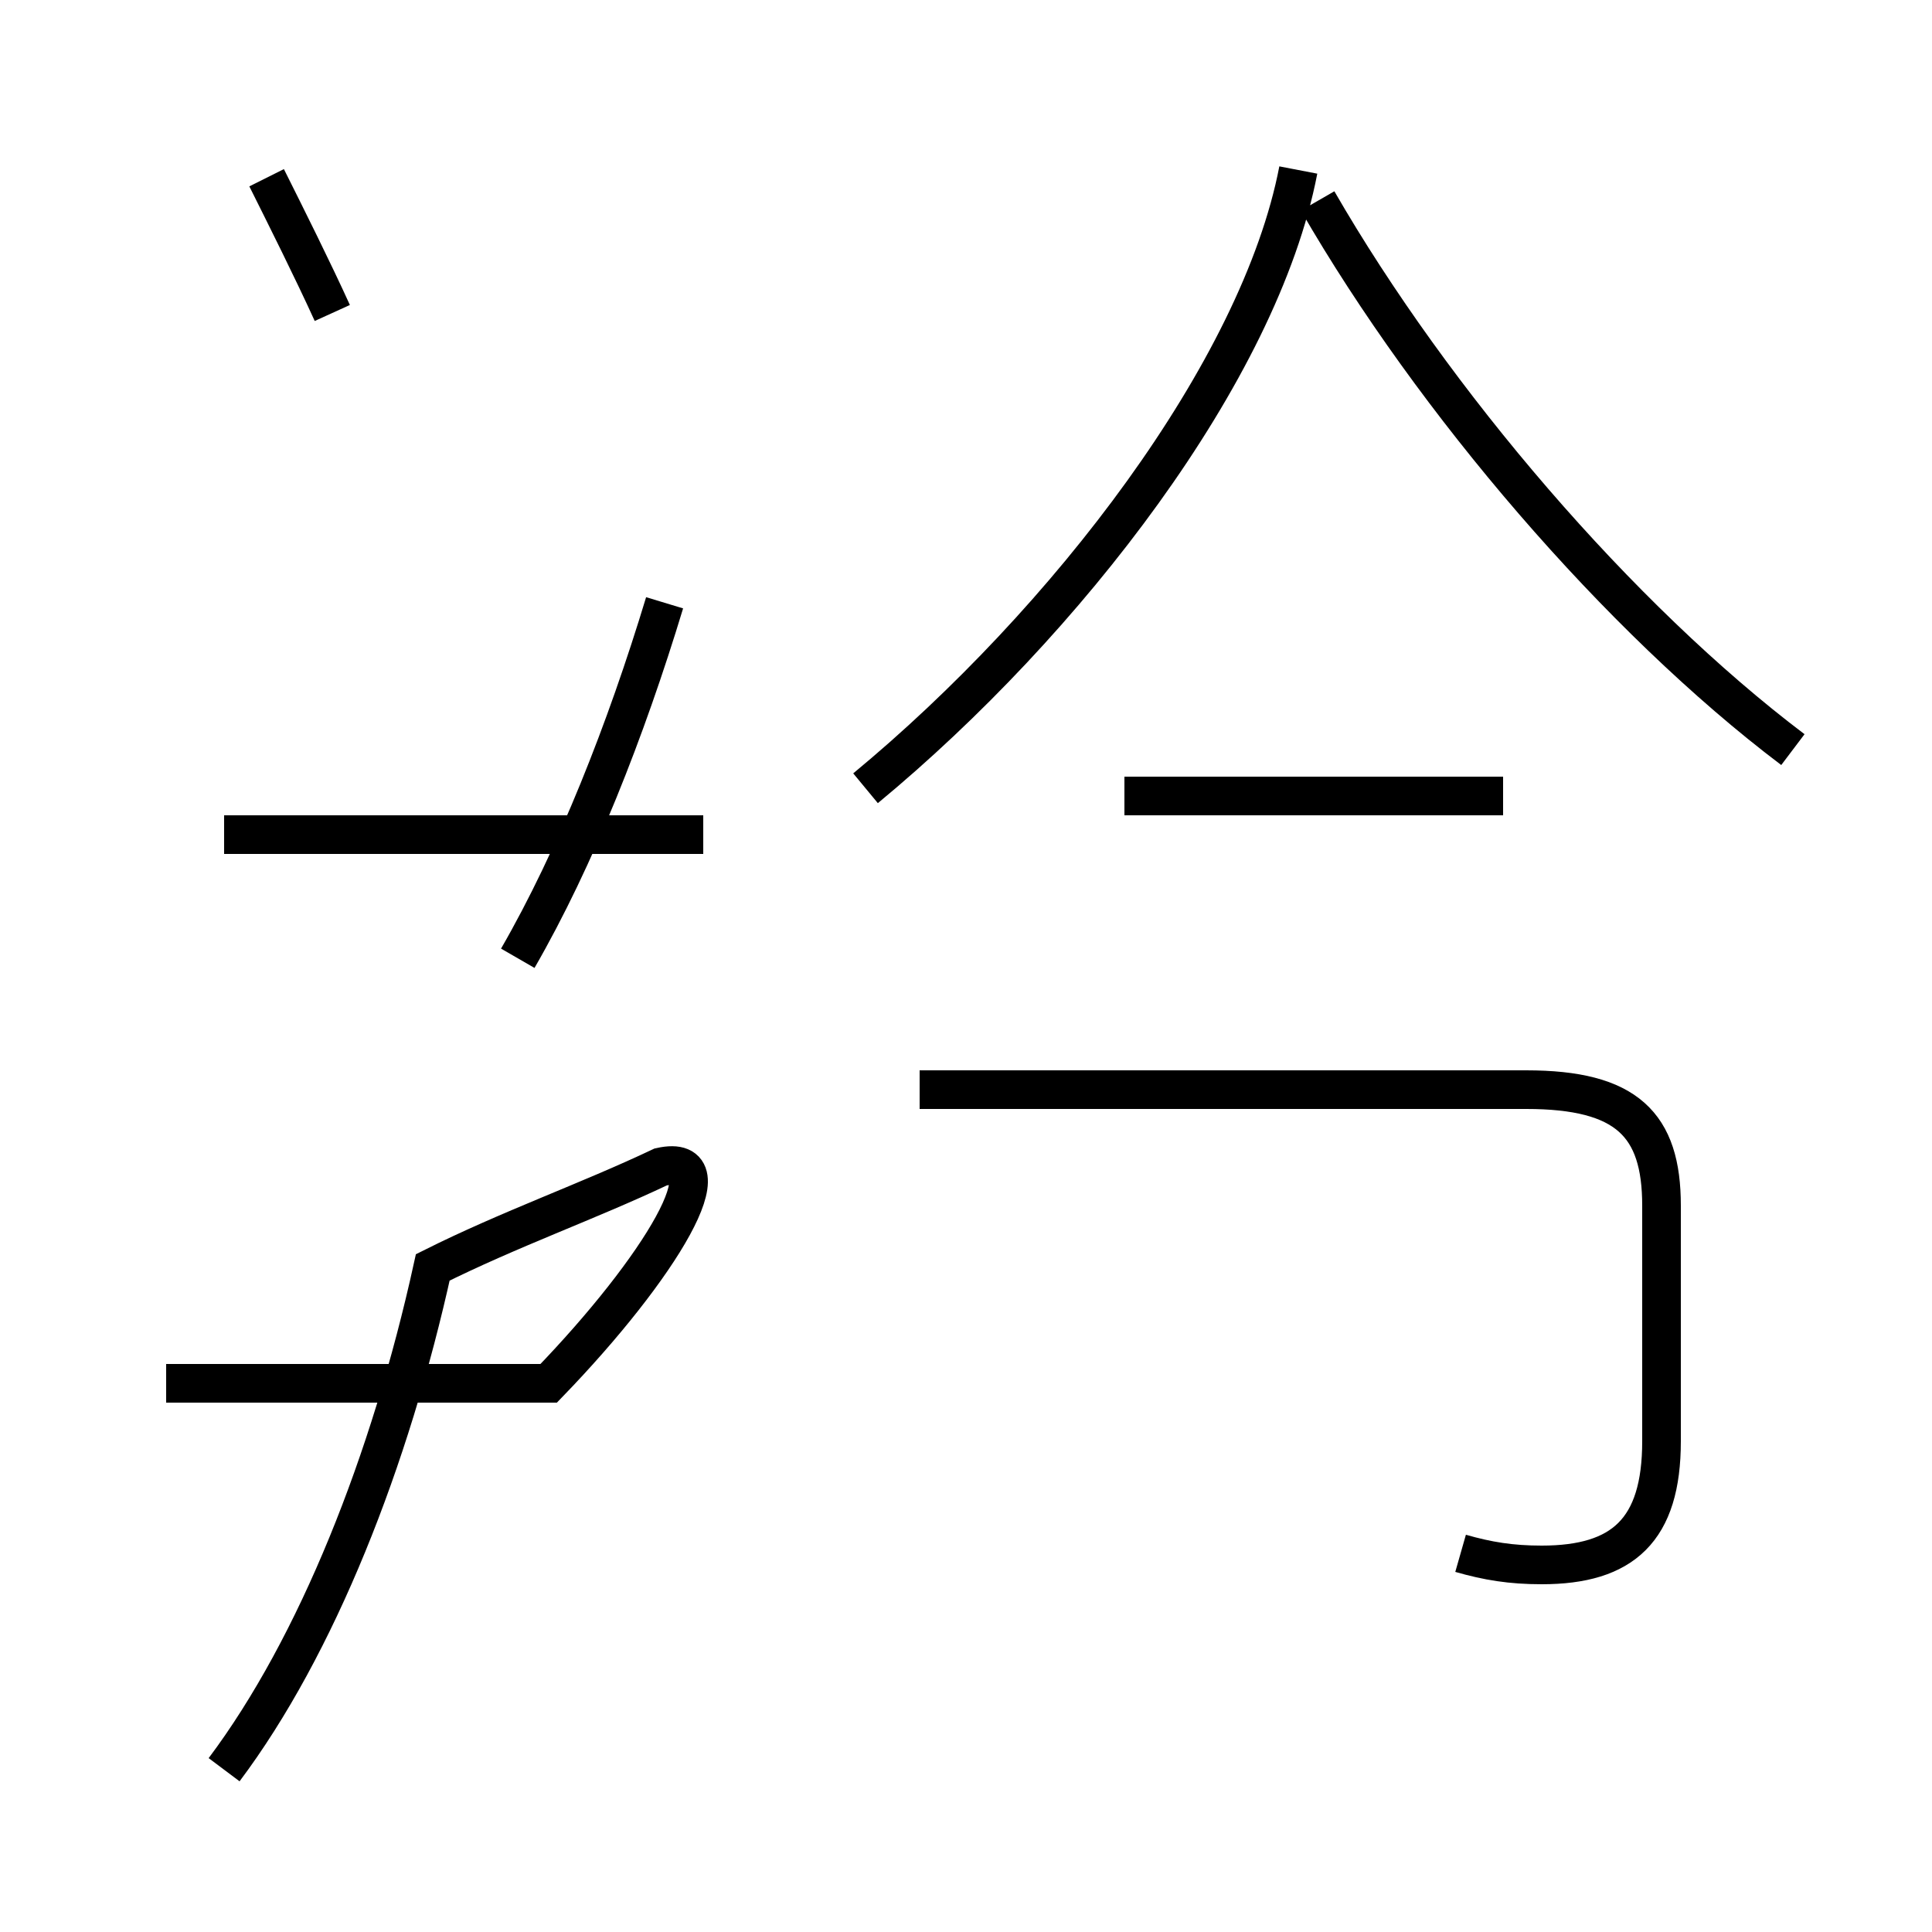 <?xml version='1.0' encoding='utf8'?>
<svg viewBox="0.0 -44.0 50.0 50.0" version="1.1" xmlns="http://www.w3.org/2000/svg">
<rect x="0.0" y="-44.0" width="50.0" height="50.0" fill="#808080" stroke="none"/>
<rect x="-1000" y="-1000" width="2000" height="2000" stroke="white" fill="white"/>
<g style="fill:none; stroke:#000000;  stroke-width:1">
<path d="M 8.6 35.9 C 8.1 37.0 7.4 38.4 6.9 39.4 M 5.8 -1.8 C 8.2 1.4 10.1 6.2 11.2 11.2 C 13.2 12.2 15.2 12.9 17.1 13.8 C 18.9 14.2 17.1 11.2 14.2 8.2 L 4.3 8.2 M 18.2 22.4 L 5.8 22.4 M 13.4 19.2 C 14.9 21.8 16.2 25.1 17.2 28.4 M 22.4 23.6 C 27.6 27.9 32.6 34.4 33.6 39.6 M 46.4 24.6 C 41.9 28.0 37.1 33.6 34.1 38.8 M 38.9 23.4 L 29.1 23.4 M 37.8 3.8 C 38.5 3.6 39.1 3.5 39.9 3.5 C 42.0 3.5 43.0 4.4 43.0 6.7 L 43.0 12.8 C 43.0 14.9 42.1 15.8 39.5 15.8 L 23.8 15.8" transform="scale(1, -1)" />
</g>
</svg>